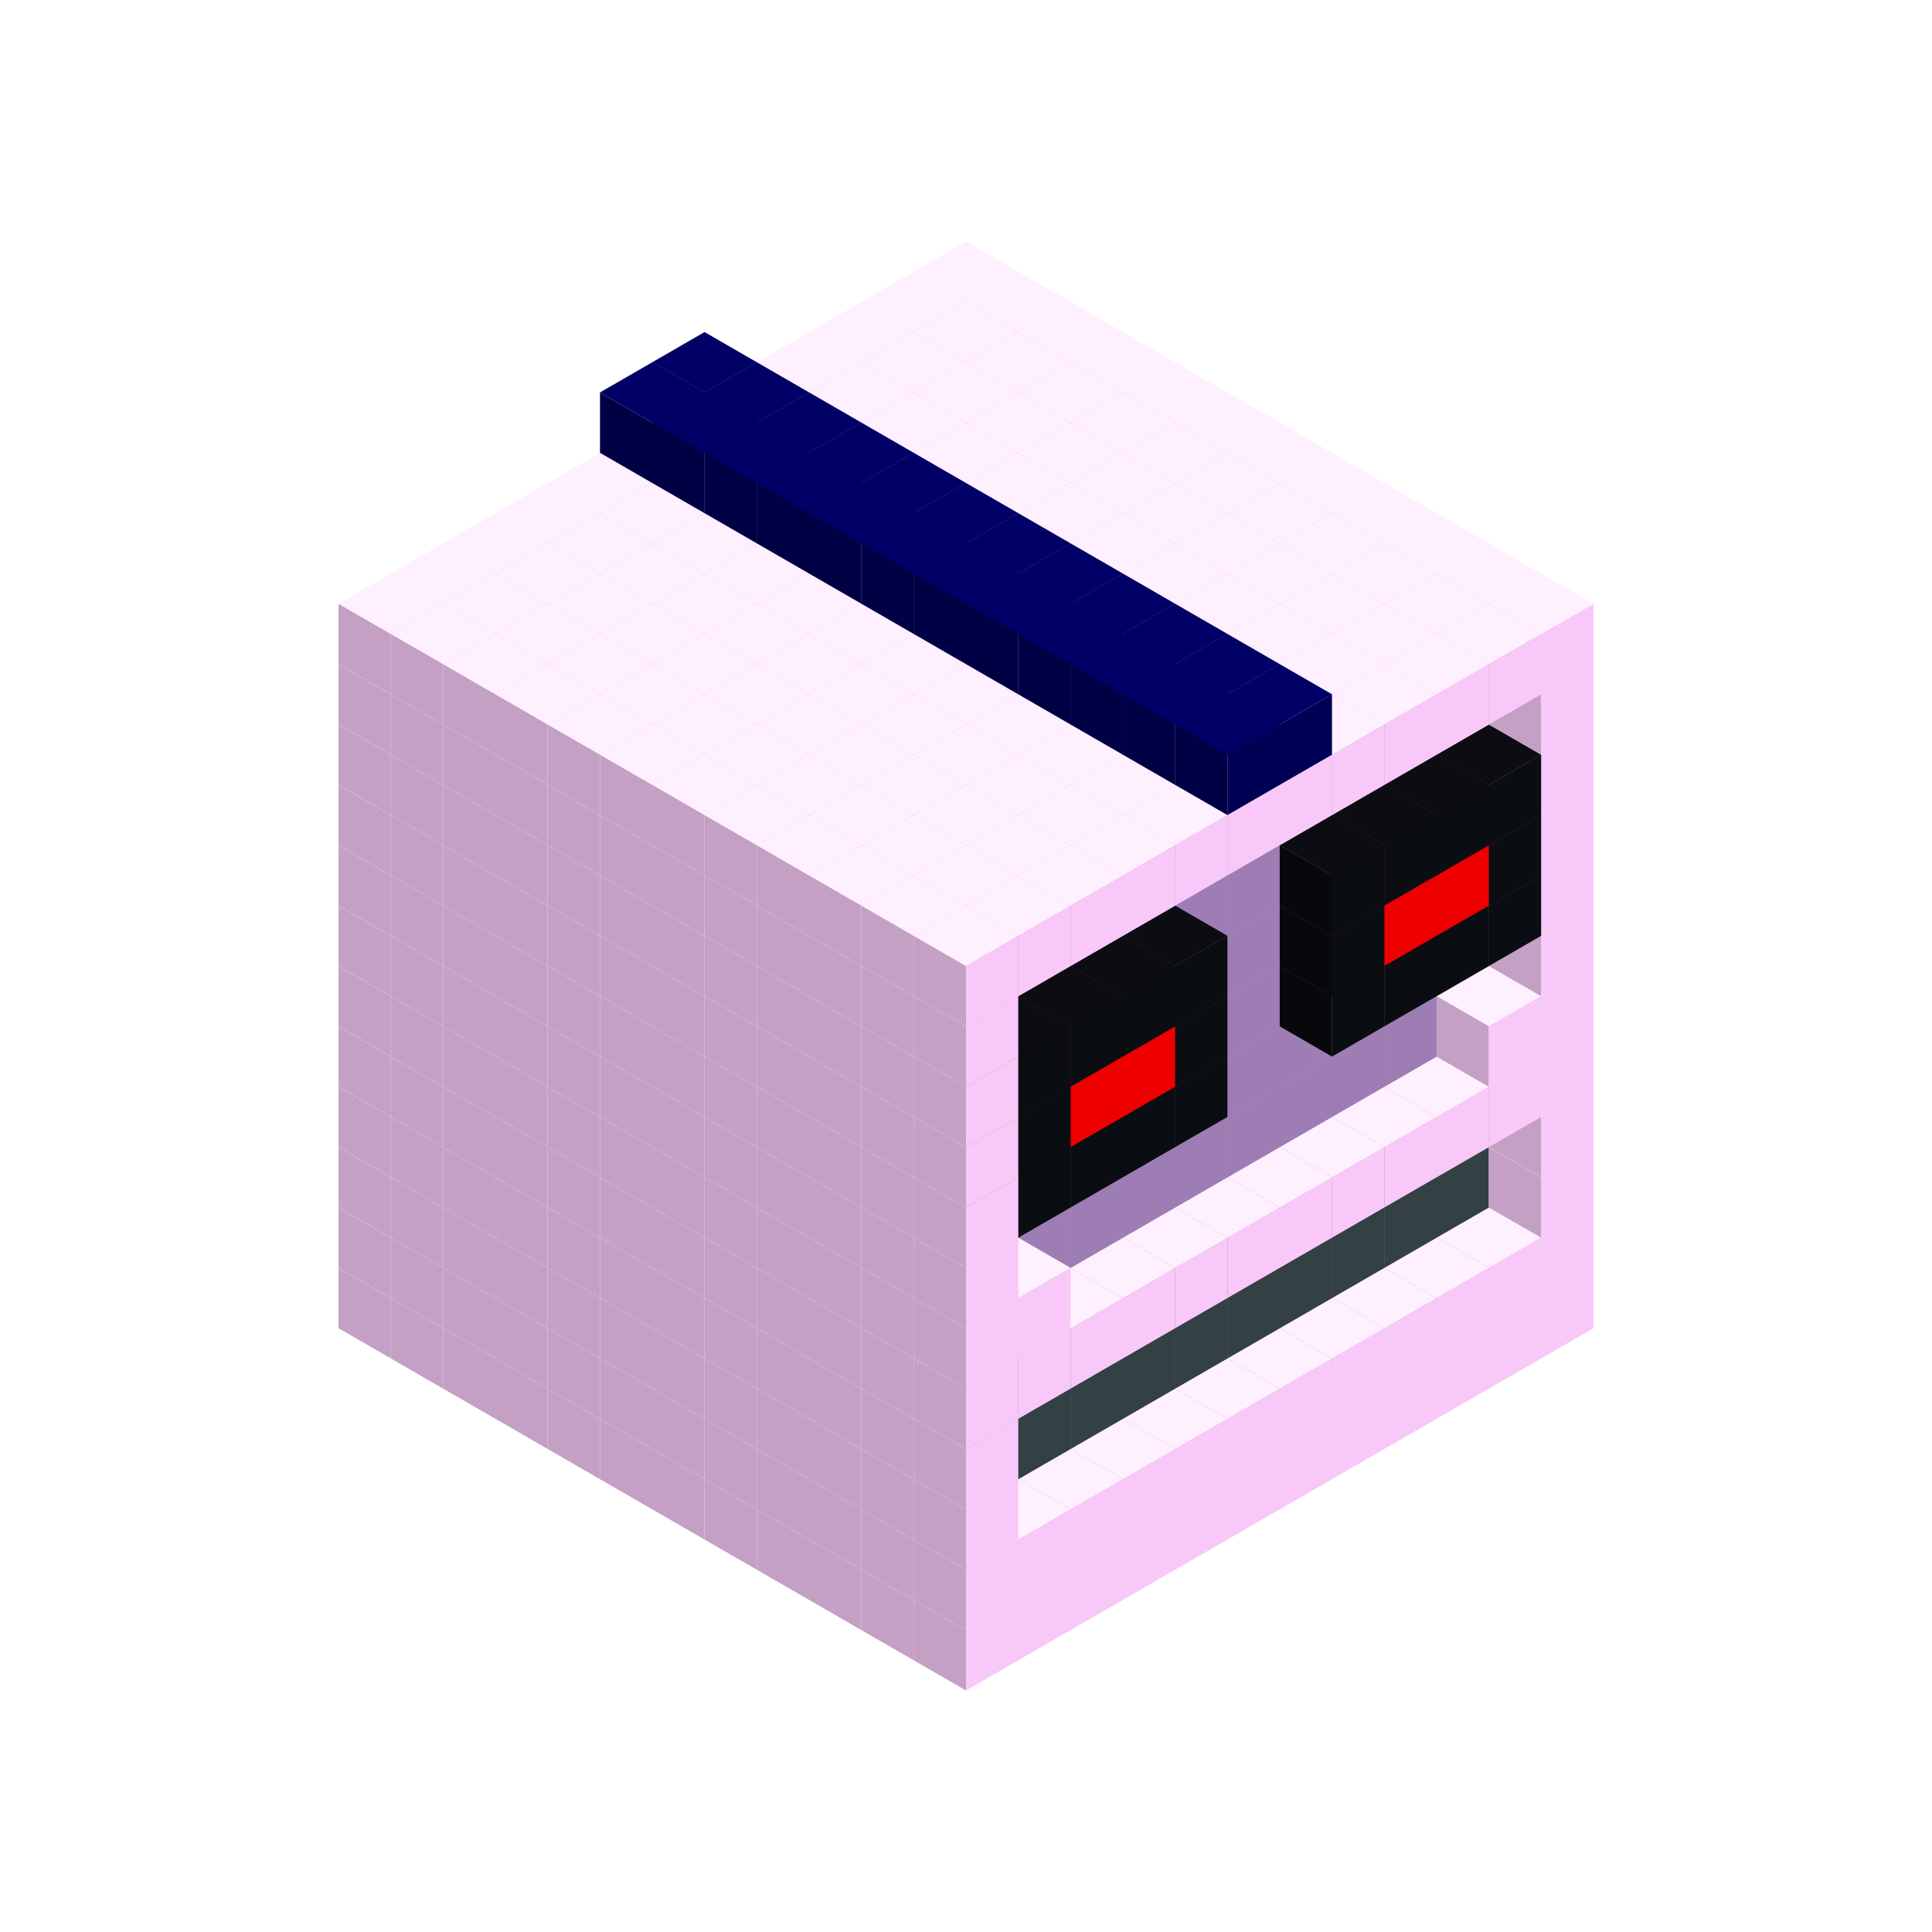 
<svg width='600' height='600' viewBox='4436371 5550000 3200000 3200000' xmlns='http://www.w3.org/2000/svg' xmlns:xlink='http://www.w3.org/1999/xlink'>
<use xlink:href='#v-0x00000011-1' transform='translate(983738,3600000)'/>
<use xlink:href='#v-0x00000011-1' transform='translate(1070341,3650000)'/>
<use xlink:href='#v-0x00000011-1' transform='translate(1156944,3700000)'/>
<use xlink:href='#v-0x00000011-1' transform='translate(1243547,3750000)'/>
<use xlink:href='#v-0x00000011-1' transform='translate(1330150,3800000)'/>
<use xlink:href='#v-0x00000011-1' transform='translate(1416753,3850000)'/>
<use xlink:href='#v-0x00000011-1' transform='translate(1503356,3900000)'/>
<use xlink:href='#v-0x00000011-1' transform='translate(1589959,3950000)'/>
<use xlink:href='#v-0x00000011-1' transform='translate(1676562,4000000)'/>
<use xlink:href='#v-0x00000011-1' transform='translate(1763165,4050000)'/>
<use xlink:href='#v-0x00000011-1' transform='translate(1849768,4100000)'/>
<use xlink:href='#v-0x00000011-1' transform='translate(2889004,3600000)'/>
<use xlink:href='#v-0x00000011-1' transform='translate(2802401,3650000)'/>
<use xlink:href='#v-0x00000011-1' transform='translate(2715798,3700000)'/>
<use xlink:href='#v-0x00000011-1' transform='translate(2629195,3750000)'/>
<use xlink:href='#v-0x00000011-1' transform='translate(2542592,3800000)'/>
<use xlink:href='#v-0x00000011-1' transform='translate(2455989,3850000)'/>
<use xlink:href='#v-0x00000011-1' transform='translate(2369386,3900000)'/>
<use xlink:href='#v-0x00000011-1' transform='translate(2282783,3950000)'/>
<use xlink:href='#v-0x00000011-1' transform='translate(2196180,4000000)'/>
<use xlink:href='#v-0x00000011-1' transform='translate(2109577,4050000)'/>
<use xlink:href='#v-0x00000011-1' transform='translate(2022974,4100000)'/>
<use xlink:href='#v-0x00000011-1' transform='translate(1936371,4150000)'/>
<use xlink:href='#v-0x00000011-1' transform='translate(983738,3500000)'/>
<use xlink:href='#v-0x00000011-1' transform='translate(1070341,3550000)'/>
<use xlink:href='#v-0x00000011-1' transform='translate(1156944,3600000)'/>
<use xlink:href='#v-0x00000011-1' transform='translate(1243547,3650000)'/>
<use xlink:href='#v-0x00000011-1' transform='translate(1330150,3700000)'/>
<use xlink:href='#v-0x00000011-1' transform='translate(1416753,3750000)'/>
<use xlink:href='#v-0x00000011-1' transform='translate(1503356,3800000)'/>
<use xlink:href='#v-0x00000011-1' transform='translate(1589959,3850000)'/>
<use xlink:href='#v-0x00000011-1' transform='translate(1676562,3900000)'/>
<use xlink:href='#v-0x00000011-1' transform='translate(1763165,3950000)'/>
<use xlink:href='#v-0x00000011-2' transform='translate(2715798,3500000)'/>
<use xlink:href='#v-0x00000011-2' transform='translate(2629195,3550000)'/>
<use xlink:href='#v-0x00000011-2' transform='translate(2542592,3600000)'/>
<use xlink:href='#v-0x00000011-2' transform='translate(2455989,3650000)'/>
<use xlink:href='#v-0x00000011-2' transform='translate(2369386,3700000)'/>
<use xlink:href='#v-0x00000011-2' transform='translate(2282783,3750000)'/>
<use xlink:href='#v-0x00000011-2' transform='translate(2196180,3800000)'/>
<use xlink:href='#v-0x00000011-2' transform='translate(2109577,3850000)'/>
<use xlink:href='#v-0x00000011-2' transform='translate(2022974,3900000)'/>
<use xlink:href='#v-0x00000011-2' transform='translate(1936371,3950000)'/>
<use xlink:href='#v-0x00000011-1' transform='translate(1849768,4000000)'/>
<use xlink:href='#v-0x00000011-1' transform='translate(2889004,3500000)'/>
<use xlink:href='#v-0x00000011-1' transform='translate(2802401,3550000)'/>
<use xlink:href='#v-0x00000011-1' transform='translate(2715798,3600000)'/>
<use xlink:href='#v-0x00000011-1' transform='translate(2629195,3650000)'/>
<use xlink:href='#v-0x00000011-1' transform='translate(2542592,3700000)'/>
<use xlink:href='#v-0x00000011-1' transform='translate(2455989,3750000)'/>
<use xlink:href='#v-0x00000011-1' transform='translate(2369386,3800000)'/>
<use xlink:href='#v-0x00000011-1' transform='translate(2282783,3850000)'/>
<use xlink:href='#v-0x00000011-1' transform='translate(2196180,3900000)'/>
<use xlink:href='#v-0x00000011-1' transform='translate(2109577,3950000)'/>
<use xlink:href='#v-0x00000011-1' transform='translate(2022974,4000000)'/>
<use xlink:href='#v-0x00000011-1' transform='translate(1936371,4050000)'/>
<use xlink:href='#v-0x00000011-1' transform='translate(983738,3400000)'/>
<use xlink:href='#v-0x00000011-1' transform='translate(1070341,3450000)'/>
<use xlink:href='#v-0x00000011-1' transform='translate(1156944,3500000)'/>
<use xlink:href='#v-0x00000011-1' transform='translate(1243547,3550000)'/>
<use xlink:href='#v-0x00000011-1' transform='translate(1330150,3600000)'/>
<use xlink:href='#v-0x00000011-1' transform='translate(1416753,3650000)'/>
<use xlink:href='#v-0x00000011-1' transform='translate(1503356,3700000)'/>
<use xlink:href='#v-0x00000011-1' transform='translate(1589959,3750000)'/>
<use xlink:href='#v-0x00000011-1' transform='translate(1676562,3800000)'/>
<use xlink:href='#v-0x00000011-1' transform='translate(1763165,3850000)'/>
<use xlink:href='#v-0x00000011-4' transform='translate(2715798,3400000)'/>
<use xlink:href='#v-0x00000011-4' transform='translate(2629195,3450000)'/>
<use xlink:href='#v-0x00000011-4' transform='translate(2542592,3500000)'/>
<use xlink:href='#v-0x00000011-4' transform='translate(2455989,3550000)'/>
<use xlink:href='#v-0x00000011-4' transform='translate(2369386,3600000)'/>
<use xlink:href='#v-0x00000011-4' transform='translate(2282783,3650000)'/>
<use xlink:href='#v-0x00000011-4' transform='translate(2196180,3700000)'/>
<use xlink:href='#v-0x00000011-4' transform='translate(2109577,3750000)'/>
<use xlink:href='#v-0x00000011-4' transform='translate(2022974,3800000)'/>
<use xlink:href='#v-0x00000011-4' transform='translate(1936371,3850000)'/>
<use xlink:href='#v-0x00000011-1' transform='translate(1849768,3900000)'/>
<use xlink:href='#v-0x00000011-1' transform='translate(2889004,3400000)'/>
<use xlink:href='#v-0x00000011-1' transform='translate(1936371,3950000)'/>
<use xlink:href='#v-0x00000011-1' transform='translate(983738,3300000)'/>
<use xlink:href='#v-0x00000011-1' transform='translate(1070341,3350000)'/>
<use xlink:href='#v-0x00000011-1' transform='translate(1156944,3400000)'/>
<use xlink:href='#v-0x00000011-1' transform='translate(1243547,3450000)'/>
<use xlink:href='#v-0x00000011-1' transform='translate(1330150,3500000)'/>
<use xlink:href='#v-0x00000011-1' transform='translate(1416753,3550000)'/>
<use xlink:href='#v-0x00000011-1' transform='translate(1503356,3600000)'/>
<use xlink:href='#v-0x00000011-1' transform='translate(1589959,3650000)'/>
<use xlink:href='#v-0x00000011-1' transform='translate(1676562,3700000)'/>
<use xlink:href='#v-0x00000011-1' transform='translate(1763165,3750000)'/>
<use xlink:href='#v-0x00000011-4' transform='translate(2715798,3300000)'/>
<use xlink:href='#v-0x00000011-4' transform='translate(2629195,3350000)'/>
<use xlink:href='#v-0x00000011-4' transform='translate(2542592,3400000)'/>
<use xlink:href='#v-0x00000011-4' transform='translate(2455989,3450000)'/>
<use xlink:href='#v-0x00000011-4' transform='translate(2369386,3500000)'/>
<use xlink:href='#v-0x00000011-4' transform='translate(2282783,3550000)'/>
<use xlink:href='#v-0x00000011-4' transform='translate(2196180,3600000)'/>
<use xlink:href='#v-0x00000011-4' transform='translate(2109577,3650000)'/>
<use xlink:href='#v-0x00000011-4' transform='translate(2022974,3700000)'/>
<use xlink:href='#v-0x00000011-4' transform='translate(1936371,3750000)'/>
<use xlink:href='#v-0x00000011-1' transform='translate(1849768,3800000)'/>
<use xlink:href='#v-0x00000011-1' transform='translate(2889004,3300000)'/>
<use xlink:href='#v-0x00000011-1' transform='translate(1936371,3850000)'/>
<use xlink:href='#v-0x00000011-1' transform='translate(983738,3200000)'/>
<use xlink:href='#v-0x00000011-1' transform='translate(1070341,3250000)'/>
<use xlink:href='#v-0x00000011-1' transform='translate(1156944,3300000)'/>
<use xlink:href='#v-0x00000011-1' transform='translate(1243547,3350000)'/>
<use xlink:href='#v-0x00000011-1' transform='translate(1330150,3400000)'/>
<use xlink:href='#v-0x00000011-1' transform='translate(1416753,3450000)'/>
<use xlink:href='#v-0x00000011-1' transform='translate(1503356,3500000)'/>
<use xlink:href='#v-0x00000011-1' transform='translate(1589959,3550000)'/>
<use xlink:href='#v-0x00000011-1' transform='translate(1676562,3600000)'/>
<use xlink:href='#v-0x00000011-1' transform='translate(1763165,3650000)'/>
<use xlink:href='#v-0x00000011-2' transform='translate(2715798,3200000)'/>
<use xlink:href='#v-0x00000011-2' transform='translate(2629195,3250000)'/>
<use xlink:href='#v-0x00000011-2' transform='translate(2542592,3300000)'/>
<use xlink:href='#v-0x00000011-2' transform='translate(2455989,3350000)'/>
<use xlink:href='#v-0x00000011-2' transform='translate(2369386,3400000)'/>
<use xlink:href='#v-0x00000011-2' transform='translate(2282783,3450000)'/>
<use xlink:href='#v-0x00000011-2' transform='translate(2196180,3500000)'/>
<use xlink:href='#v-0x00000011-2' transform='translate(2109577,3550000)'/>
<use xlink:href='#v-0x00000011-2' transform='translate(2022974,3600000)'/>
<use xlink:href='#v-0x00000011-2' transform='translate(1936371,3650000)'/>
<use xlink:href='#v-0x00000011-1' transform='translate(1849768,3700000)'/>
<use xlink:href='#v-0x00000011-1' transform='translate(2889004,3200000)'/>
<use xlink:href='#v-0x00000011-1' transform='translate(2802401,3250000)'/>
<use xlink:href='#v-0x00000011-1' transform='translate(2715798,3300000)'/>
<use xlink:href='#v-0x00000011-1' transform='translate(2629195,3350000)'/>
<use xlink:href='#v-0x00000011-1' transform='translate(2542592,3400000)'/>
<use xlink:href='#v-0x00000011-1' transform='translate(2455989,3450000)'/>
<use xlink:href='#v-0x00000011-1' transform='translate(2369386,3500000)'/>
<use xlink:href='#v-0x00000011-1' transform='translate(2282783,3550000)'/>
<use xlink:href='#v-0x00000011-1' transform='translate(2196180,3600000)'/>
<use xlink:href='#v-0x00000011-1' transform='translate(2109577,3650000)'/>
<use xlink:href='#v-0x00000011-1' transform='translate(2022974,3700000)'/>
<use xlink:href='#v-0x00000011-1' transform='translate(1936371,3750000)'/>
<use xlink:href='#v-0x00000011-1' transform='translate(983738,3100000)'/>
<use xlink:href='#v-0x00000011-1' transform='translate(1070341,3150000)'/>
<use xlink:href='#v-0x00000011-1' transform='translate(1156944,3200000)'/>
<use xlink:href='#v-0x00000011-1' transform='translate(1243547,3250000)'/>
<use xlink:href='#v-0x00000011-1' transform='translate(1330150,3300000)'/>
<use xlink:href='#v-0x00000011-1' transform='translate(1416753,3350000)'/>
<use xlink:href='#v-0x00000011-1' transform='translate(1503356,3400000)'/>
<use xlink:href='#v-0x00000011-1' transform='translate(1589959,3450000)'/>
<use xlink:href='#v-0x00000011-1' transform='translate(1676562,3500000)'/>
<use xlink:href='#v-0x00000011-1' transform='translate(1763165,3550000)'/>
<use xlink:href='#v-0x00000011-2' transform='translate(2715798,3100000)'/>
<use xlink:href='#v-0x00000011-2' transform='translate(2629195,3150000)'/>
<use xlink:href='#v-0x00000011-2' transform='translate(2542592,3200000)'/>
<use xlink:href='#v-0x00000011-2' transform='translate(2455989,3250000)'/>
<use xlink:href='#v-0x00000011-2' transform='translate(2369386,3300000)'/>
<use xlink:href='#v-0x00000011-2' transform='translate(2282783,3350000)'/>
<use xlink:href='#v-0x00000011-2' transform='translate(2196180,3400000)'/>
<use xlink:href='#v-0x00000011-2' transform='translate(2109577,3450000)'/>
<use xlink:href='#v-0x00000011-2' transform='translate(2022974,3500000)'/>
<use xlink:href='#v-0x00000011-2' transform='translate(1936371,3550000)'/>
<use xlink:href='#v-0x00000011-1' transform='translate(1849768,3600000)'/>
<use xlink:href='#v-0x00000011-1' transform='translate(2889004,3100000)'/>
<use xlink:href='#v-0x00000011-1' transform='translate(2802401,3150000)'/>
<use xlink:href='#v-0x00000011-1' transform='translate(2022974,3600000)'/>
<use xlink:href='#v-0x00000011-1' transform='translate(1936371,3650000)'/>
<use xlink:href='#v-0x00000011-1' transform='translate(983738,3000000)'/>
<use xlink:href='#v-0x00000011-1' transform='translate(1070341,3050000)'/>
<use xlink:href='#v-0x00000011-1' transform='translate(1156944,3100000)'/>
<use xlink:href='#v-0x00000011-1' transform='translate(1243547,3150000)'/>
<use xlink:href='#v-0x00000011-1' transform='translate(1330150,3200000)'/>
<use xlink:href='#v-0x00000011-1' transform='translate(1416753,3250000)'/>
<use xlink:href='#v-0x00000011-1' transform='translate(1503356,3300000)'/>
<use xlink:href='#v-0x00000011-1' transform='translate(1589959,3350000)'/>
<use xlink:href='#v-0x00000011-1' transform='translate(1676562,3400000)'/>
<use xlink:href='#v-0x00000011-1' transform='translate(1763165,3450000)'/>
<use xlink:href='#v-0x00000011-2' transform='translate(2715798,3000000)'/>
<use xlink:href='#v-0x00000011-2' transform='translate(2629195,3050000)'/>
<use xlink:href='#v-0x00000011-2' transform='translate(2542592,3100000)'/>
<use xlink:href='#v-0x00000011-2' transform='translate(2455989,3150000)'/>
<use xlink:href='#v-0x00000011-2' transform='translate(2369386,3200000)'/>
<use xlink:href='#v-0x00000011-2' transform='translate(2282783,3250000)'/>
<use xlink:href='#v-0x00000011-2' transform='translate(2196180,3300000)'/>
<use xlink:href='#v-0x00000011-2' transform='translate(2109577,3350000)'/>
<use xlink:href='#v-0x00000011-2' transform='translate(2022974,3400000)'/>
<use xlink:href='#v-0x00000011-2' transform='translate(1936371,3450000)'/>
<use xlink:href='#v-0x00000011-1' transform='translate(1849768,3500000)'/>
<use xlink:href='#v-0x00000011-1' transform='translate(2889004,3000000)'/>
<use xlink:href='#v-0x00000011-1' transform='translate(1936371,3550000)'/>
<use xlink:href='#v-0x00000011-1' transform='translate(983738,2900000)'/>
<use xlink:href='#v-0x00000011-1' transform='translate(1070341,2950000)'/>
<use xlink:href='#v-0x00000011-1' transform='translate(1156944,3000000)'/>
<use xlink:href='#v-0x00000011-1' transform='translate(1243547,3050000)'/>
<use xlink:href='#v-0x00000011-1' transform='translate(1330150,3100000)'/>
<use xlink:href='#v-0x00000011-1' transform='translate(1416753,3150000)'/>
<use xlink:href='#v-0x00000011-1' transform='translate(1503356,3200000)'/>
<use xlink:href='#v-0x00000011-1' transform='translate(1589959,3250000)'/>
<use xlink:href='#v-0x00000011-1' transform='translate(1676562,3300000)'/>
<use xlink:href='#v-0x00000011-1' transform='translate(1763165,3350000)'/>
<use xlink:href='#v-0x00000011-2' transform='translate(2715798,2900000)'/>
<use xlink:href='#v-0x00000011-2' transform='translate(2629195,2950000)'/>
<use xlink:href='#v-0x00000011-2' transform='translate(2542592,3000000)'/>
<use xlink:href='#v-0x00000011-2' transform='translate(2455989,3050000)'/>
<use xlink:href='#v-0x00000011-2' transform='translate(2369386,3100000)'/>
<use xlink:href='#v-0x00000011-2' transform='translate(2282783,3150000)'/>
<use xlink:href='#v-0x00000011-2' transform='translate(2196180,3200000)'/>
<use xlink:href='#v-0x00000011-2' transform='translate(2109577,3250000)'/>
<use xlink:href='#v-0x00000011-2' transform='translate(2022974,3300000)'/>
<use xlink:href='#v-0x00000011-2' transform='translate(1936371,3350000)'/>
<use xlink:href='#v-0x00000011-1' transform='translate(1849768,3400000)'/>
<use xlink:href='#v-0x00000011-1' transform='translate(2889004,2900000)'/>
<use xlink:href='#v-0x00000011-5' transform='translate(2802401,2950000)'/>
<use xlink:href='#v-0x00000011-5' transform='translate(2715798,3000000)'/>
<use xlink:href='#v-0x00000011-5' transform='translate(2629195,3050000)'/>
<use xlink:href='#v-0x00000011-5' transform='translate(2542592,3100000)'/>
<use xlink:href='#v-0x00000011-5' transform='translate(2282783,3250000)'/>
<use xlink:href='#v-0x00000011-5' transform='translate(2196180,3300000)'/>
<use xlink:href='#v-0x00000011-5' transform='translate(2109577,3350000)'/>
<use xlink:href='#v-0x00000011-5' transform='translate(2022974,3400000)'/>
<use xlink:href='#v-0x00000011-1' transform='translate(1936371,3450000)'/>
<use xlink:href='#v-0x00000011-1' transform='translate(983738,2800000)'/>
<use xlink:href='#v-0x00000011-1' transform='translate(1070341,2850000)'/>
<use xlink:href='#v-0x00000011-1' transform='translate(1156944,2900000)'/>
<use xlink:href='#v-0x00000011-1' transform='translate(1243547,2950000)'/>
<use xlink:href='#v-0x00000011-1' transform='translate(1330150,3000000)'/>
<use xlink:href='#v-0x00000011-1' transform='translate(1416753,3050000)'/>
<use xlink:href='#v-0x00000011-1' transform='translate(1503356,3100000)'/>
<use xlink:href='#v-0x00000011-1' transform='translate(1589959,3150000)'/>
<use xlink:href='#v-0x00000011-1' transform='translate(1676562,3200000)'/>
<use xlink:href='#v-0x00000011-1' transform='translate(1763165,3250000)'/>
<use xlink:href='#v-0x00000011-2' transform='translate(2715798,2800000)'/>
<use xlink:href='#v-0x00000011-2' transform='translate(2629195,2850000)'/>
<use xlink:href='#v-0x00000011-2' transform='translate(2542592,2900000)'/>
<use xlink:href='#v-0x00000011-2' transform='translate(2455989,2950000)'/>
<use xlink:href='#v-0x00000011-2' transform='translate(2369386,3000000)'/>
<use xlink:href='#v-0x00000011-2' transform='translate(2282783,3050000)'/>
<use xlink:href='#v-0x00000011-2' transform='translate(2196180,3100000)'/>
<use xlink:href='#v-0x00000011-2' transform='translate(2109577,3150000)'/>
<use xlink:href='#v-0x00000011-2' transform='translate(2022974,3200000)'/>
<use xlink:href='#v-0x00000011-2' transform='translate(1936371,3250000)'/>
<use xlink:href='#v-0x00000011-1' transform='translate(1849768,3300000)'/>
<use xlink:href='#v-0x00000011-1' transform='translate(2889004,2800000)'/>
<use xlink:href='#v-0x00000011-5' transform='translate(2802401,2850000)'/>
<use xlink:href='#v-0x00000011-6' transform='translate(2715798,2900000)'/>
<use xlink:href='#v-0x00000011-6' transform='translate(2629195,2950000)'/>
<use xlink:href='#v-0x00000011-5' transform='translate(2542592,3000000)'/>
<use xlink:href='#v-0x00000011-5' transform='translate(2282783,3150000)'/>
<use xlink:href='#v-0x00000011-6' transform='translate(2196180,3200000)'/>
<use xlink:href='#v-0x00000011-6' transform='translate(2109577,3250000)'/>
<use xlink:href='#v-0x00000011-5' transform='translate(2022974,3300000)'/>
<use xlink:href='#v-0x00000011-1' transform='translate(1936371,3350000)'/>
<use xlink:href='#v-0x00000011-1' transform='translate(983738,2700000)'/>
<use xlink:href='#v-0x00000011-1' transform='translate(1070341,2750000)'/>
<use xlink:href='#v-0x00000011-1' transform='translate(1156944,2800000)'/>
<use xlink:href='#v-0x00000011-1' transform='translate(1243547,2850000)'/>
<use xlink:href='#v-0x00000011-1' transform='translate(1330150,2900000)'/>
<use xlink:href='#v-0x00000011-1' transform='translate(1416753,2950000)'/>
<use xlink:href='#v-0x00000011-1' transform='translate(1503356,3000000)'/>
<use xlink:href='#v-0x00000011-1' transform='translate(1589959,3050000)'/>
<use xlink:href='#v-0x00000011-1' transform='translate(1676562,3100000)'/>
<use xlink:href='#v-0x00000011-1' transform='translate(1763165,3150000)'/>
<use xlink:href='#v-0x00000011-2' transform='translate(2715798,2700000)'/>
<use xlink:href='#v-0x00000011-2' transform='translate(2629195,2750000)'/>
<use xlink:href='#v-0x00000011-2' transform='translate(2542592,2800000)'/>
<use xlink:href='#v-0x00000011-2' transform='translate(2455989,2850000)'/>
<use xlink:href='#v-0x00000011-2' transform='translate(2369386,2900000)'/>
<use xlink:href='#v-0x00000011-2' transform='translate(2282783,2950000)'/>
<use xlink:href='#v-0x00000011-2' transform='translate(2196180,3000000)'/>
<use xlink:href='#v-0x00000011-2' transform='translate(2109577,3050000)'/>
<use xlink:href='#v-0x00000011-2' transform='translate(2022974,3100000)'/>
<use xlink:href='#v-0x00000011-2' transform='translate(1936371,3150000)'/>
<use xlink:href='#v-0x00000011-1' transform='translate(1849768,3200000)'/>
<use xlink:href='#v-0x00000011-1' transform='translate(2889004,2700000)'/>
<use xlink:href='#v-0x00000011-5' transform='translate(2802401,2750000)'/>
<use xlink:href='#v-0x00000011-5' transform='translate(2715798,2800000)'/>
<use xlink:href='#v-0x00000011-5' transform='translate(2629195,2850000)'/>
<use xlink:href='#v-0x00000011-5' transform='translate(2542592,2900000)'/>
<use xlink:href='#v-0x00000011-5' transform='translate(2282783,3050000)'/>
<use xlink:href='#v-0x00000011-5' transform='translate(2196180,3100000)'/>
<use xlink:href='#v-0x00000011-5' transform='translate(2109577,3150000)'/>
<use xlink:href='#v-0x00000011-5' transform='translate(2022974,3200000)'/>
<use xlink:href='#v-0x00000011-1' transform='translate(1936371,3250000)'/>
<use xlink:href='#v-0x00000011-1' transform='translate(983738,2600000)'/>
<use xlink:href='#v-0x00000011-1' transform='translate(1070341,2650000)'/>
<use xlink:href='#v-0x00000011-1' transform='translate(1156944,2700000)'/>
<use xlink:href='#v-0x00000011-1' transform='translate(1243547,2750000)'/>
<use xlink:href='#v-0x00000011-1' transform='translate(1330150,2800000)'/>
<use xlink:href='#v-0x00000011-1' transform='translate(1416753,2850000)'/>
<use xlink:href='#v-0x00000011-1' transform='translate(1503356,2900000)'/>
<use xlink:href='#v-0x00000011-1' transform='translate(1589959,2950000)'/>
<use xlink:href='#v-0x00000011-1' transform='translate(1676562,3000000)'/>
<use xlink:href='#v-0x00000011-1' transform='translate(1763165,3050000)'/>
<use xlink:href='#v-0x00000011-2' transform='translate(2715798,2600000)'/>
<use xlink:href='#v-0x00000011-2' transform='translate(2629195,2650000)'/>
<use xlink:href='#v-0x00000011-2' transform='translate(2542592,2700000)'/>
<use xlink:href='#v-0x00000011-2' transform='translate(2455989,2750000)'/>
<use xlink:href='#v-0x00000011-2' transform='translate(2369386,2800000)'/>
<use xlink:href='#v-0x00000011-2' transform='translate(2282783,2850000)'/>
<use xlink:href='#v-0x00000011-2' transform='translate(2196180,2900000)'/>
<use xlink:href='#v-0x00000011-2' transform='translate(2109577,2950000)'/>
<use xlink:href='#v-0x00000011-2' transform='translate(2022974,3000000)'/>
<use xlink:href='#v-0x00000011-2' transform='translate(1936371,3050000)'/>
<use xlink:href='#v-0x00000011-1' transform='translate(1849768,3100000)'/>
<use xlink:href='#v-0x00000011-1' transform='translate(2889004,2600000)'/>
<use xlink:href='#v-0x00000011-1' transform='translate(1936371,3150000)'/>
<use xlink:href='#v-0x00000011-1' transform='translate(1936371,1950000)'/>
<use xlink:href='#v-0x00000011-1' transform='translate(1849768,2000000)'/>
<use xlink:href='#v-0x00000011-1' transform='translate(1763165,2050000)'/>
<use xlink:href='#v-0x00000011-1' transform='translate(1676562,2100000)'/>
<use xlink:href='#v-0x00000011-1' transform='translate(1589959,2150000)'/>
<use xlink:href='#v-0x00000011-1' transform='translate(1503356,2200000)'/>
<use xlink:href='#v-0x00000011-1' transform='translate(1416753,2250000)'/>
<use xlink:href='#v-0x00000011-1' transform='translate(1330150,2300000)'/>
<use xlink:href='#v-0x00000011-1' transform='translate(1243547,2350000)'/>
<use xlink:href='#v-0x00000011-1' transform='translate(1156944,2400000)'/>
<use xlink:href='#v-0x00000011-1' transform='translate(1070341,2450000)'/>
<use xlink:href='#v-0x00000011-1' transform='translate(983738,2500000)'/>
<use xlink:href='#v-0x00000011-1' transform='translate(2022974,2000000)'/>
<use xlink:href='#v-0x00000011-1' transform='translate(1936371,2050000)'/>
<use xlink:href='#v-0x00000011-1' transform='translate(1849768,2100000)'/>
<use xlink:href='#v-0x00000011-1' transform='translate(1763165,2150000)'/>
<use xlink:href='#v-0x00000011-1' transform='translate(1676562,2200000)'/>
<use xlink:href='#v-0x00000011-1' transform='translate(1589959,2250000)'/>
<use xlink:href='#v-0x00000011-1' transform='translate(1503356,2300000)'/>
<use xlink:href='#v-0x00000011-1' transform='translate(1416753,2350000)'/>
<use xlink:href='#v-0x00000011-1' transform='translate(1330150,2400000)'/>
<use xlink:href='#v-0x00000011-1' transform='translate(1243547,2450000)'/>
<use xlink:href='#v-0x00000011-1' transform='translate(1156944,2500000)'/>
<use xlink:href='#v-0x00000011-1' transform='translate(1070341,2550000)'/>
<use xlink:href='#v-0x00000011-1' transform='translate(2109577,2050000)'/>
<use xlink:href='#v-0x00000011-1' transform='translate(2022974,2100000)'/>
<use xlink:href='#v-0x00000011-1' transform='translate(1936371,2150000)'/>
<use xlink:href='#v-0x00000011-1' transform='translate(1849768,2200000)'/>
<use xlink:href='#v-0x00000011-1' transform='translate(1763165,2250000)'/>
<use xlink:href='#v-0x00000011-1' transform='translate(1676562,2300000)'/>
<use xlink:href='#v-0x00000011-1' transform='translate(1589959,2350000)'/>
<use xlink:href='#v-0x00000011-1' transform='translate(1503356,2400000)'/>
<use xlink:href='#v-0x00000011-1' transform='translate(1416753,2450000)'/>
<use xlink:href='#v-0x00000011-1' transform='translate(1330150,2500000)'/>
<use xlink:href='#v-0x00000011-1' transform='translate(1243547,2550000)'/>
<use xlink:href='#v-0x00000011-1' transform='translate(1156944,2600000)'/>
<use xlink:href='#v-0x00000011-1' transform='translate(2196180,2100000)'/>
<use xlink:href='#v-0x00000011-1' transform='translate(2109577,2150000)'/>
<use xlink:href='#v-0x00000011-1' transform='translate(2022974,2200000)'/>
<use xlink:href='#v-0x00000011-1' transform='translate(1936371,2250000)'/>
<use xlink:href='#v-0x00000011-1' transform='translate(1849768,2300000)'/>
<use xlink:href='#v-0x00000011-1' transform='translate(1763165,2350000)'/>
<use xlink:href='#v-0x00000011-1' transform='translate(1676562,2400000)'/>
<use xlink:href='#v-0x00000011-1' transform='translate(1589959,2450000)'/>
<use xlink:href='#v-0x00000011-1' transform='translate(1503356,2500000)'/>
<use xlink:href='#v-0x00000011-1' transform='translate(1416753,2550000)'/>
<use xlink:href='#v-0x00000011-1' transform='translate(1330150,2600000)'/>
<use xlink:href='#v-0x00000011-1' transform='translate(1243547,2650000)'/>
<use xlink:href='#v-0x00000011-1' transform='translate(2282783,2150000)'/>
<use xlink:href='#v-0x00000011-1' transform='translate(2196180,2200000)'/>
<use xlink:href='#v-0x00000011-1' transform='translate(2109577,2250000)'/>
<use xlink:href='#v-0x00000011-1' transform='translate(2022974,2300000)'/>
<use xlink:href='#v-0x00000011-1' transform='translate(1936371,2350000)'/>
<use xlink:href='#v-0x00000011-1' transform='translate(1849768,2400000)'/>
<use xlink:href='#v-0x00000011-1' transform='translate(1763165,2450000)'/>
<use xlink:href='#v-0x00000011-1' transform='translate(1676562,2500000)'/>
<use xlink:href='#v-0x00000011-1' transform='translate(1589959,2550000)'/>
<use xlink:href='#v-0x00000011-1' transform='translate(1503356,2600000)'/>
<use xlink:href='#v-0x00000011-1' transform='translate(1416753,2650000)'/>
<use xlink:href='#v-0x00000011-1' transform='translate(1330150,2700000)'/>
<use xlink:href='#v-0x00000011-1' transform='translate(2369386,2200000)'/>
<use xlink:href='#v-0x00000011-1' transform='translate(2282783,2250000)'/>
<use xlink:href='#v-0x00000011-1' transform='translate(2196180,2300000)'/>
<use xlink:href='#v-0x00000011-1' transform='translate(2109577,2350000)'/>
<use xlink:href='#v-0x00000011-1' transform='translate(2022974,2400000)'/>
<use xlink:href='#v-0x00000011-1' transform='translate(1936371,2450000)'/>
<use xlink:href='#v-0x00000011-1' transform='translate(1849768,2500000)'/>
<use xlink:href='#v-0x00000011-1' transform='translate(1763165,2550000)'/>
<use xlink:href='#v-0x00000011-1' transform='translate(1676562,2600000)'/>
<use xlink:href='#v-0x00000011-1' transform='translate(1589959,2650000)'/>
<use xlink:href='#v-0x00000011-1' transform='translate(1503356,2700000)'/>
<use xlink:href='#v-0x00000011-1' transform='translate(1416753,2750000)'/>
<use xlink:href='#v-0x00000011-1' transform='translate(2455989,2250000)'/>
<use xlink:href='#v-0x00000011-1' transform='translate(2369386,2300000)'/>
<use xlink:href='#v-0x00000011-1' transform='translate(2282783,2350000)'/>
<use xlink:href='#v-0x00000011-1' transform='translate(2196180,2400000)'/>
<use xlink:href='#v-0x00000011-1' transform='translate(2109577,2450000)'/>
<use xlink:href='#v-0x00000011-1' transform='translate(2022974,2500000)'/>
<use xlink:href='#v-0x00000011-1' transform='translate(1936371,2550000)'/>
<use xlink:href='#v-0x00000011-1' transform='translate(1849768,2600000)'/>
<use xlink:href='#v-0x00000011-1' transform='translate(1763165,2650000)'/>
<use xlink:href='#v-0x00000011-1' transform='translate(1676562,2700000)'/>
<use xlink:href='#v-0x00000011-1' transform='translate(1589959,2750000)'/>
<use xlink:href='#v-0x00000011-1' transform='translate(1503356,2800000)'/>
<use xlink:href='#v-0x00000011-1' transform='translate(2542592,2300000)'/>
<use xlink:href='#v-0x00000011-1' transform='translate(2455989,2350000)'/>
<use xlink:href='#v-0x00000011-1' transform='translate(2369386,2400000)'/>
<use xlink:href='#v-0x00000011-1' transform='translate(2282783,2450000)'/>
<use xlink:href='#v-0x00000011-1' transform='translate(2196180,2500000)'/>
<use xlink:href='#v-0x00000011-1' transform='translate(2109577,2550000)'/>
<use xlink:href='#v-0x00000011-1' transform='translate(2022974,2600000)'/>
<use xlink:href='#v-0x00000011-1' transform='translate(1936371,2650000)'/>
<use xlink:href='#v-0x00000011-1' transform='translate(1849768,2700000)'/>
<use xlink:href='#v-0x00000011-1' transform='translate(1763165,2750000)'/>
<use xlink:href='#v-0x00000011-1' transform='translate(1676562,2800000)'/>
<use xlink:href='#v-0x00000011-1' transform='translate(1589959,2850000)'/>
<use xlink:href='#v-0x00000011-1' transform='translate(2629195,2350000)'/>
<use xlink:href='#v-0x00000011-1' transform='translate(2542592,2400000)'/>
<use xlink:href='#v-0x00000011-1' transform='translate(2455989,2450000)'/>
<use xlink:href='#v-0x00000011-1' transform='translate(2369386,2500000)'/>
<use xlink:href='#v-0x00000011-1' transform='translate(2282783,2550000)'/>
<use xlink:href='#v-0x00000011-1' transform='translate(2196180,2600000)'/>
<use xlink:href='#v-0x00000011-1' transform='translate(2109577,2650000)'/>
<use xlink:href='#v-0x00000011-1' transform='translate(2022974,2700000)'/>
<use xlink:href='#v-0x00000011-1' transform='translate(1936371,2750000)'/>
<use xlink:href='#v-0x00000011-1' transform='translate(1849768,2800000)'/>
<use xlink:href='#v-0x00000011-1' transform='translate(1763165,2850000)'/>
<use xlink:href='#v-0x00000011-1' transform='translate(1676562,2900000)'/>
<use xlink:href='#v-0x00000011-1' transform='translate(2715798,2400000)'/>
<use xlink:href='#v-0x00000011-1' transform='translate(2629195,2450000)'/>
<use xlink:href='#v-0x00000011-1' transform='translate(2542592,2500000)'/>
<use xlink:href='#v-0x00000011-1' transform='translate(2455989,2550000)'/>
<use xlink:href='#v-0x00000011-1' transform='translate(2369386,2600000)'/>
<use xlink:href='#v-0x00000011-1' transform='translate(2282783,2650000)'/>
<use xlink:href='#v-0x00000011-1' transform='translate(2196180,2700000)'/>
<use xlink:href='#v-0x00000011-1' transform='translate(2109577,2750000)'/>
<use xlink:href='#v-0x00000011-1' transform='translate(2022974,2800000)'/>
<use xlink:href='#v-0x00000011-1' transform='translate(1936371,2850000)'/>
<use xlink:href='#v-0x00000011-1' transform='translate(1849768,2900000)'/>
<use xlink:href='#v-0x00000011-1' transform='translate(1763165,2950000)'/>
<use xlink:href='#v-0x00000011-1' transform='translate(2802401,2450000)'/>
<use xlink:href='#v-0x00000011-1' transform='translate(2715798,2500000)'/>
<use xlink:href='#v-0x00000011-1' transform='translate(2629195,2550000)'/>
<use xlink:href='#v-0x00000011-1' transform='translate(2542592,2600000)'/>
<use xlink:href='#v-0x00000011-1' transform='translate(2455989,2650000)'/>
<use xlink:href='#v-0x00000011-1' transform='translate(2369386,2700000)'/>
<use xlink:href='#v-0x00000011-1' transform='translate(2282783,2750000)'/>
<use xlink:href='#v-0x00000011-1' transform='translate(2196180,2800000)'/>
<use xlink:href='#v-0x00000011-1' transform='translate(2109577,2850000)'/>
<use xlink:href='#v-0x00000011-1' transform='translate(2022974,2900000)'/>
<use xlink:href='#v-0x00000011-1' transform='translate(1936371,2950000)'/>
<use xlink:href='#v-0x00000011-1' transform='translate(1849768,3000000)'/>
<use xlink:href='#v-0x00000011-1' transform='translate(2889004,2500000)'/>
<use xlink:href='#v-0x00000011-1' transform='translate(2802401,2550000)'/>
<use xlink:href='#v-0x00000011-1' transform='translate(2715798,2600000)'/>
<use xlink:href='#v-0x00000011-1' transform='translate(2629195,2650000)'/>
<use xlink:href='#v-0x00000011-1' transform='translate(2542592,2700000)'/>
<use xlink:href='#v-0x00000011-1' transform='translate(2455989,2750000)'/>
<use xlink:href='#v-0x00000011-1' transform='translate(2369386,2800000)'/>
<use xlink:href='#v-0x00000011-1' transform='translate(2282783,2850000)'/>
<use xlink:href='#v-0x00000011-1' transform='translate(2196180,2900000)'/>
<use xlink:href='#v-0x00000011-1' transform='translate(2109577,2950000)'/>
<use xlink:href='#v-0x00000011-1' transform='translate(2022974,3000000)'/>
<use xlink:href='#v-0x00000011-1' transform='translate(1936371,3050000)'/>
<use xlink:href='#v-0x00000011-7' transform='translate(1503356,2100000)'/>
<use xlink:href='#v-0x00000011-7' transform='translate(1416753,2150000)'/>
<use xlink:href='#v-0x00000011-7' transform='translate(1589959,2150000)'/>
<use xlink:href='#v-0x00000011-7' transform='translate(1503356,2200000)'/>
<use xlink:href='#v-0x00000011-7' transform='translate(1676562,2200000)'/>
<use xlink:href='#v-0x00000011-7' transform='translate(1589959,2250000)'/>
<use xlink:href='#v-0x00000011-7' transform='translate(1763165,2250000)'/>
<use xlink:href='#v-0x00000011-7' transform='translate(1676562,2300000)'/>
<use xlink:href='#v-0x00000011-7' transform='translate(1849768,2300000)'/>
<use xlink:href='#v-0x00000011-7' transform='translate(1763165,2350000)'/>
<use xlink:href='#v-0x00000011-7' transform='translate(1936371,2350000)'/>
<use xlink:href='#v-0x00000011-7' transform='translate(1849768,2400000)'/>
<use xlink:href='#v-0x00000011-7' transform='translate(2022974,2400000)'/>
<use xlink:href='#v-0x00000011-7' transform='translate(1936371,2450000)'/>
<use xlink:href='#v-0x00000011-7' transform='translate(2109577,2450000)'/>
<use xlink:href='#v-0x00000011-7' transform='translate(2022974,2500000)'/>
<use xlink:href='#v-0x00000011-7' transform='translate(2196180,2500000)'/>
<use xlink:href='#v-0x00000011-7' transform='translate(2109577,2550000)'/>
<use xlink:href='#v-0x00000011-7' transform='translate(2282783,2550000)'/>
<use xlink:href='#v-0x00000011-7' transform='translate(2196180,2600000)'/>
<use xlink:href='#v-0x00000011-7' transform='translate(2369386,2600000)'/>
<use xlink:href='#v-0x00000011-7' transform='translate(2282783,2650000)'/>
<use xlink:href='#v-0x00000011-7' transform='translate(2455989,2650000)'/>
<use xlink:href='#v-0x00000011-7' transform='translate(2369386,2700000)'/>
<defs>
<g id='v-0x00000011-1'>
<polygon points='4100000,4100000 4100000,4200000 4013397,4150000 4013397,4050000' fill='#c4a0c4'/>
<polygon points='4100000,4100000 4100000,4200000 4186602,4150000 4186602,4050000' fill='#f8c8f8'/>
<polygon points='4100000,4100000 4013397,4050000 4100000,4000000 4186602,4050000' fill='#fff0ff'/>
</g>
<g id='v-0x00000011-2'>
<polygon points='4100000,4100000 4100000,4200000 4013397,4150000 4013397,4050000' fill='#7c6490'/>
<polygon points='4100000,4100000 4100000,4200000 4186602,4150000 4186602,4050000' fill='#9d7db4'/>
<polygon points='4100000,4100000 4013397,4050000 4100000,4000000 4186602,4050000' fill='#ba96d8'/>
</g>
<g id='v-0x00000011-3'>
<polygon points='4100000,4100000 4100000,4200000 4013397,4150000 4013397,4050000' fill='#0098cc'/>
<polygon points='4100000,4100000 4100000,4200000 4186602,4150000 4186602,4050000' fill='#00c0ff'/>
<polygon points='4100000,4100000 4013397,4050000 4100000,4000000 4186602,4050000' fill='#00e4ff'/>
</g>
<g id='v-0x00000011-4'>
<polygon points='4100000,4100000 4100000,4200000 4013397,4150000 4013397,4050000' fill='#283034'/>
<polygon points='4100000,4100000 4100000,4200000 4186602,4150000 4186602,4050000' fill='#334044'/>
<polygon points='4100000,4100000 4013397,4050000 4100000,4000000 4186602,4050000' fill='#3c484e'/>
</g>
<g id='v-0x00000011-5'>
<polygon points='4100000,4100000 4100000,4200000 4013397,4150000 4013397,4050000' fill='#08080c'/>
<polygon points='4100000,4100000 4100000,4200000 4186602,4150000 4186602,4050000' fill='#0a0d11'/>
<polygon points='4100000,4100000 4013397,4050000 4100000,4000000 4186602,4050000' fill='#0c0c12'/>
</g>
<g id='v-0x00000011-6'>
<polygon points='4100000,4100000 4100000,4200000 4013397,4150000 4013397,4050000' fill='#bc0000'/>
<polygon points='4100000,4100000 4100000,4200000 4186602,4150000 4186602,4050000' fill='#ee0000'/>
<polygon points='4100000,4100000 4013397,4050000 4100000,4000000 4186602,4050000' fill='#ff0000'/>
</g>
<g id='v-0x00000011-7'>
<polygon points='4100000,4100000 4100000,4200000 4013397,4150000 4013397,4050000' fill='#000044'/>
<polygon points='4100000,4100000 4100000,4200000 4186602,4150000 4186602,4050000' fill='#000055'/>
<polygon points='4100000,4100000 4013397,4050000 4100000,4000000 4186602,4050000' fill='#000066'/>
</g>
</defs>
</svg>
